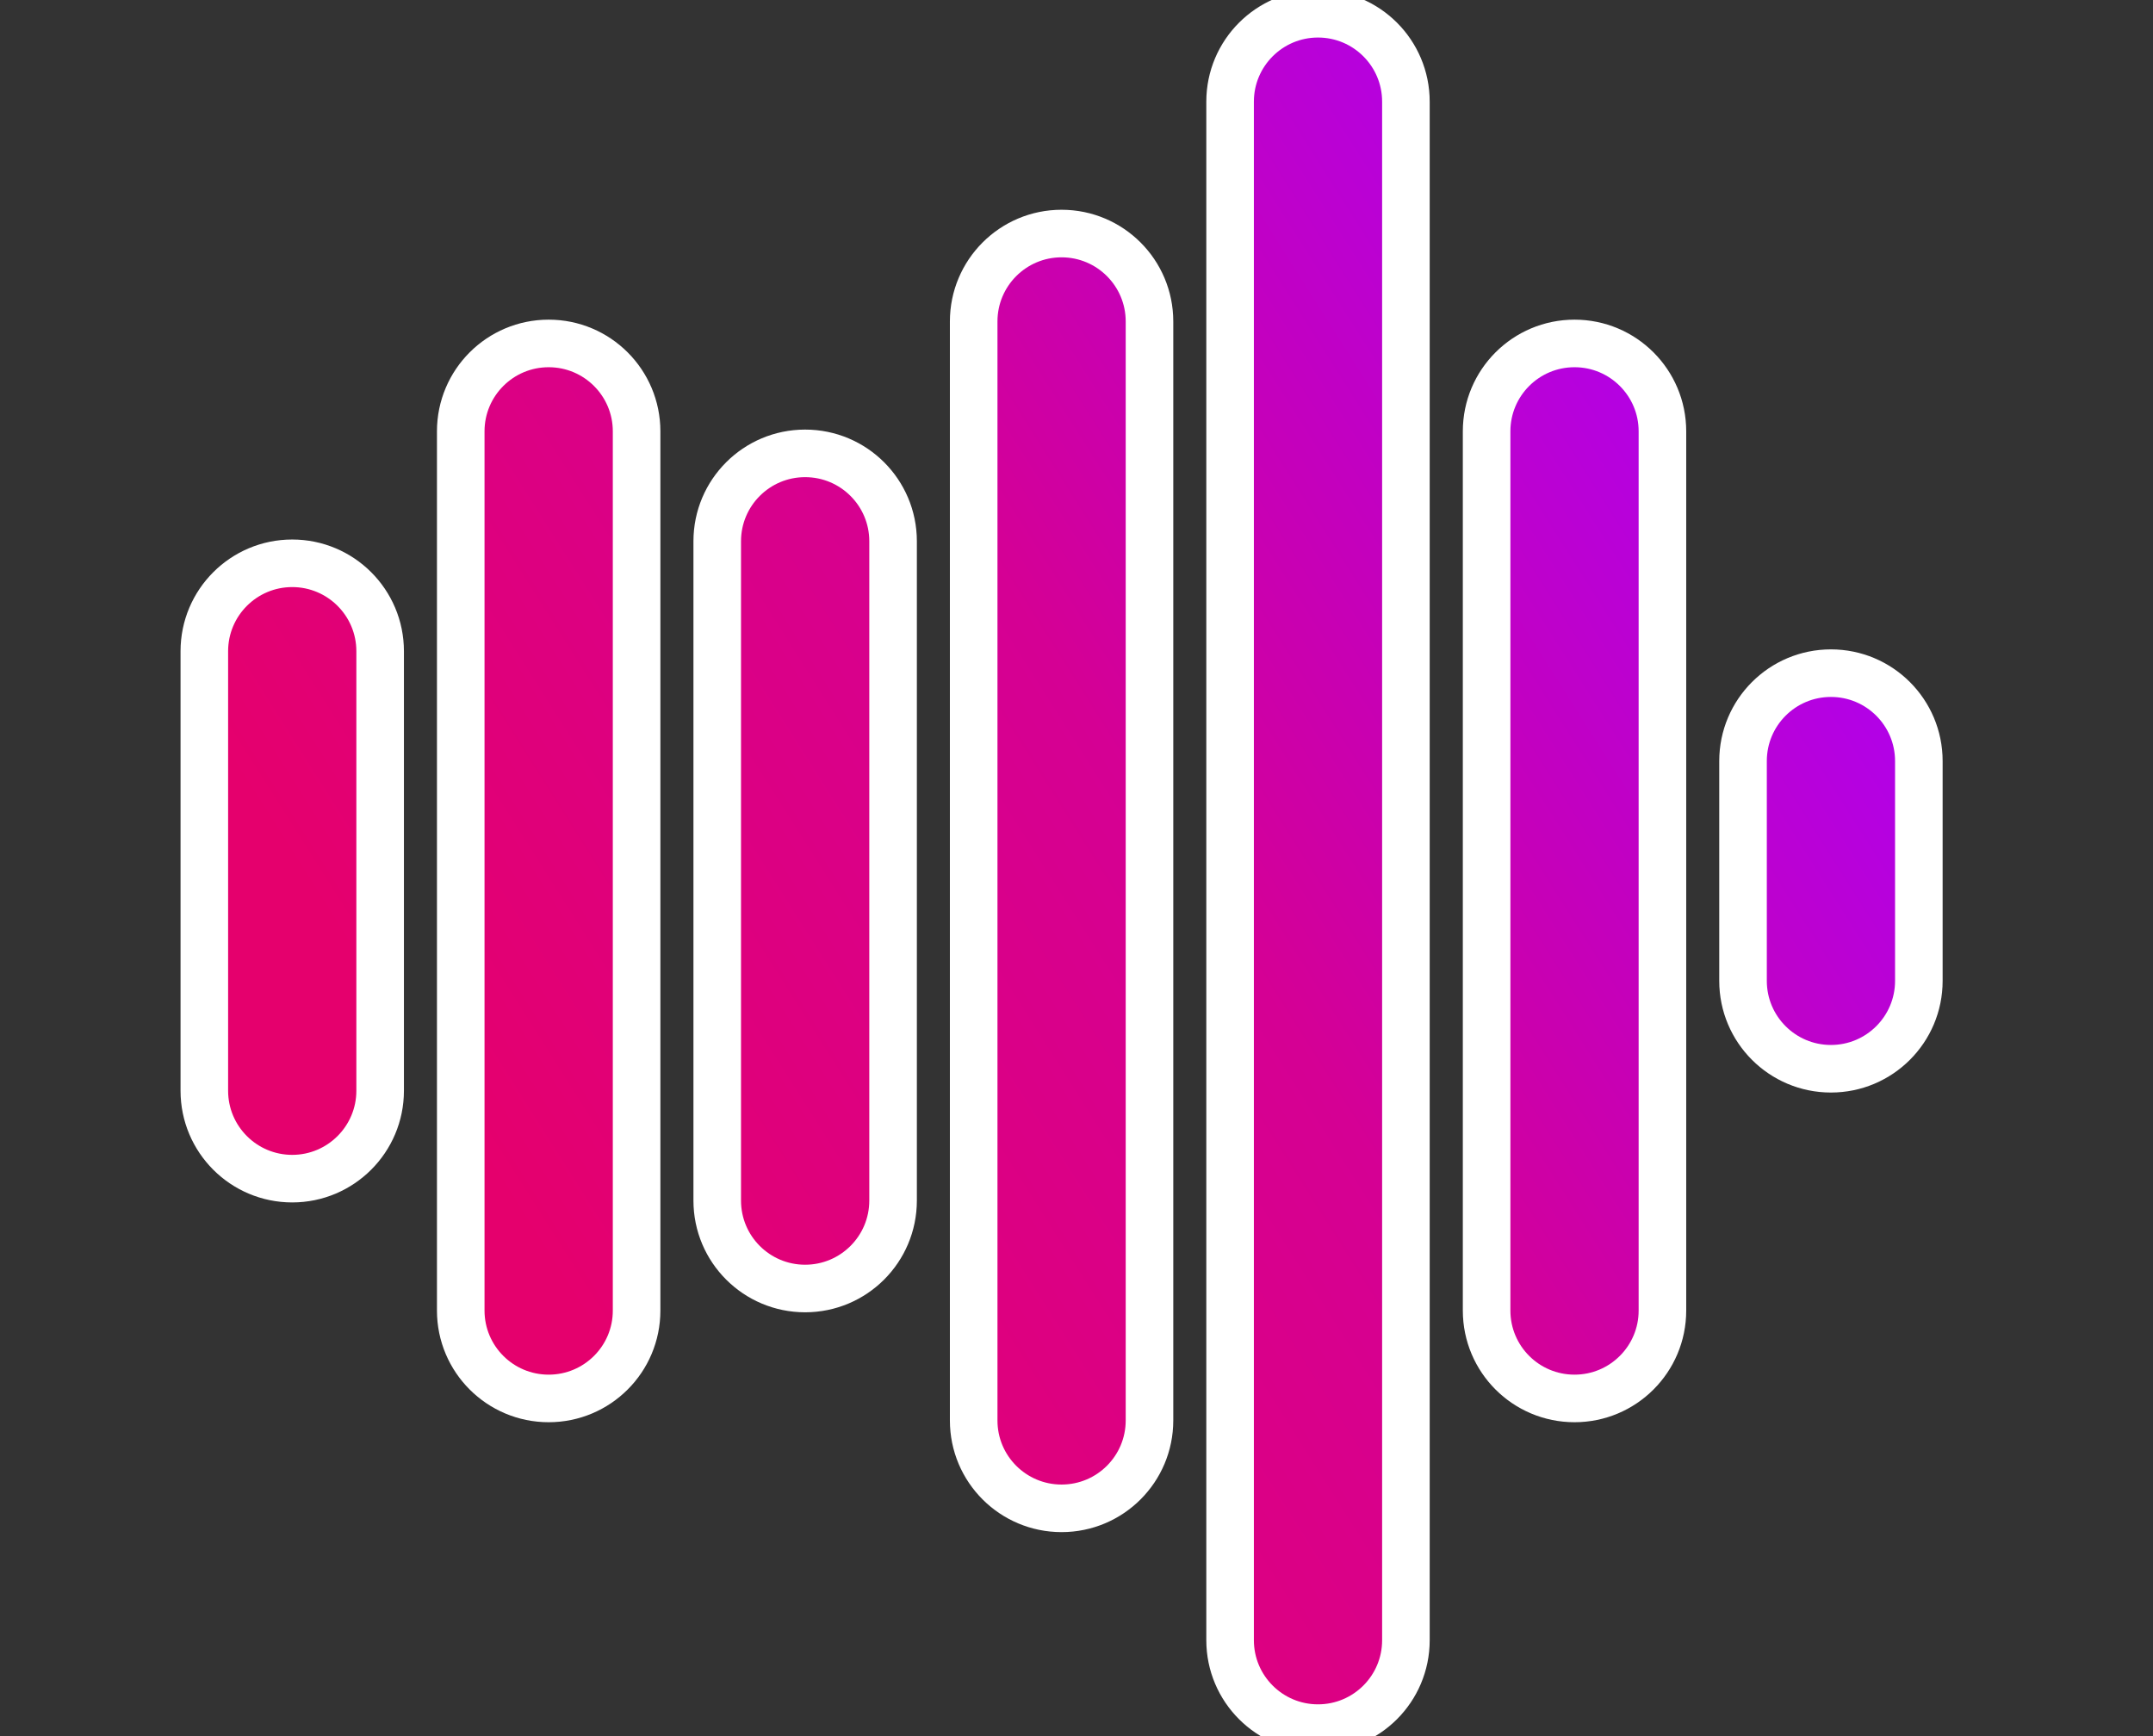<?xml version="1.0" standalone="no"?>
<!DOCTYPE svg PUBLIC "-//W3C//DTD SVG 1.1//EN" "http://www.w3.org/Graphics/SVG/1.1/DTD/svg11.dtd">
<svg width="100%" height="100%" viewBox="0 0 62 50" version="1.1" xmlns="http://www.w3.org/2000/svg" xmlns:xlink="http://www.w3.org/1999/xlink" xml:space="preserve" style="fill-rule:evenodd;clip-rule:evenodd;stroke-linejoin:round;stroke-miterlimit:1.414;">
    <rect x="0" y="0" width="62" height="50" fill="#333333" stroke="none"/>
    <g>
    <path d="M8.415,33.945C7.017,33.945 5.884,32.812 5.884,31.413L5.884,18.755C5.884,17.357 7.017,16.223 8.415,16.223C9.813,16.223 10.947,17.357 10.947,18.755L10.947,31.413C10.947,32.809 9.813,33.945 8.415,33.945Z" style="fill:url(#tag1);fill-rule:nonzero;stroke-width:1.37px;stroke:white;"/>
    <path d="M15.8,40.275C14.402,40.275 13.268,39.142 13.268,37.744L13.268,12.422C13.268,11.024 14.402,9.891 15.8,9.891C17.198,9.891 18.332,11.024 18.332,12.422L18.332,37.744C18.333,39.142 17.198,40.275 15.8,40.275Z" style="fill:url(#tag2);fill-rule:nonzero;stroke-width:1.37px;stroke:white;"/>
    <path d="M23.185,37.109C21.787,37.109 20.654,35.976 20.654,34.577L20.654,15.588C20.654,14.19 21.787,13.057 23.185,13.057C24.584,13.057 25.718,14.19 25.718,15.588L25.718,34.577C25.717,35.976 24.584,37.109 23.185,37.109Z" style="fill:url(#tag3);fill-rule:nonzero;stroke-width:1.37px;stroke:white;"/>
    <path d="M30.57,43.44C29.172,43.44 28.039,42.308 28.039,40.909L28.039,9.258C28.039,7.86 29.172,6.726 30.57,6.726C31.969,6.726 33.102,7.86 33.102,9.258L33.102,40.908C33.102,42.307 31.969,43.44 30.57,43.44Z" style="fill:url(#tag4);fill-rule:nonzero;stroke-width:1.37px;stroke:white;"/>
    <path d="M37.954,49.77C36.557,49.77 35.423,48.636 35.423,47.238L35.423,2.928C35.423,1.53 36.557,0.396 37.954,0.396C39.354,0.396 40.486,1.53 40.486,2.928L40.486,47.238C40.486,48.636 39.354,49.77 37.954,49.77Z" style="fill:url(#tag5);fill-rule:nonzero;stroke-width:1.37px;stroke:white;"/>
    <path d="M45.342,40.275C43.942,40.275 42.81,39.142 42.81,37.744L42.81,12.422C42.81,11.024 43.942,9.891 45.342,9.891C46.739,9.891 47.873,11.024 47.873,12.422L47.873,37.744C47.873,39.142 46.739,40.275 45.342,40.275Z" style="fill:url(#tag6);fill-rule:nonzero;stroke-width:1.37px;stroke:white;"/>
    <path d="M52.725,30.78C51.327,30.78 50.194,29.646 50.194,28.249L50.194,21.919C50.194,20.52 51.327,19.387 52.725,19.387C54.124,19.387 55.257,20.52 55.257,21.919L55.257,28.249C55.257,29.646 54.124,30.78 52.725,30.78Z" style="fill:url(#tag7);fill-rule:nonzero;stroke-width:1.37px;stroke:white;"/>
    <defs>
        <linearGradient id="tag1" x1="0" y1="0" x2="1" y2="0" gradientUnits="userSpaceOnUse" gradientTransform="matrix(38.703,-24.846,24.846,38.703,20.088,43.186)"><stop offset="0%" style="stop-color:rgb(229,0,109);stop-opacity:1"/><stop offset="47%" style="stop-color:rgb(213,0,148);stop-opacity:1"/><stop offset="99%" style="stop-color:rgb(170,1,251);stop-opacity:1"/><stop offset="100%" style="stop-color:rgb(170,1,251);stop-opacity:1"/></linearGradient>
        <linearGradient id="tag2" x1="0" y1="0" x2="1" y2="0" gradientUnits="userSpaceOnUse" gradientTransform="matrix(38.703,-24.846,24.846,38.703,20.088,43.186)"><stop offset="0%" style="stop-color:rgb(229,0,109);stop-opacity:1"/><stop offset="47%" style="stop-color:rgb(213,0,148);stop-opacity:1"/><stop offset="99%" style="stop-color:rgb(170,1,251);stop-opacity:1"/><stop offset="100%" style="stop-color:rgb(170,1,251);stop-opacity:1"/></linearGradient>
        <linearGradient id="tag3" x1="0" y1="0" x2="1" y2="0" gradientUnits="userSpaceOnUse" gradientTransform="matrix(38.703,-24.846,24.846,38.703,20.088,43.186)"><stop offset="0%" style="stop-color:rgb(229,0,109);stop-opacity:1"/><stop offset="47%" style="stop-color:rgb(213,0,148);stop-opacity:1"/><stop offset="99%" style="stop-color:rgb(170,1,251);stop-opacity:1"/><stop offset="100%" style="stop-color:rgb(170,1,251);stop-opacity:1"/></linearGradient>
        <linearGradient id="tag4" x1="0" y1="0" x2="1" y2="0" gradientUnits="userSpaceOnUse" gradientTransform="matrix(38.703,-24.846,24.846,38.703,20.088,43.186)"><stop offset="0%" style="stop-color:rgb(229,0,109);stop-opacity:1"/><stop offset="47%" style="stop-color:rgb(213,0,148);stop-opacity:1"/><stop offset="99%" style="stop-color:rgb(170,1,251);stop-opacity:1"/><stop offset="100%" style="stop-color:rgb(170,1,251);stop-opacity:1"/></linearGradient>
        <linearGradient id="tag5" x1="0" y1="0" x2="1" y2="0" gradientUnits="userSpaceOnUse" gradientTransform="matrix(38.703,-24.846,24.846,38.703,20.088,43.186)"><stop offset="0%" style="stop-color:rgb(229,0,109);stop-opacity:1"/><stop offset="47%" style="stop-color:rgb(213,0,148);stop-opacity:1"/><stop offset="99%" style="stop-color:rgb(170,1,251);stop-opacity:1"/><stop offset="100%" style="stop-color:rgb(170,1,251);stop-opacity:1"/></linearGradient>
        <linearGradient id="tag6" x1="0" y1="0" x2="1" y2="0" gradientUnits="userSpaceOnUse" gradientTransform="matrix(38.703,-24.846,24.846,38.703,20.088,43.186)"><stop offset="0%" style="stop-color:rgb(229,0,109);stop-opacity:1"/><stop offset="47%" style="stop-color:rgb(213,0,148);stop-opacity:1"/><stop offset="99%" style="stop-color:rgb(170,1,251);stop-opacity:1"/><stop offset="100%" style="stop-color:rgb(170,1,251);stop-opacity:1"/></linearGradient>
        <linearGradient id="tag7" x1="0" y1="0" x2="1" y2="0" gradientUnits="userSpaceOnUse" gradientTransform="matrix(38.703,-24.846,24.846,38.703,20.088,43.186)"><stop offset="0%" style="stop-color:rgb(229,0,109);stop-opacity:1"/><stop offset="47%" style="stop-color:rgb(213,0,148);stop-opacity:1"/><stop offset="99%" style="stop-color:rgb(170,1,251);stop-opacity:1"/><stop offset="100%" style="stop-color:rgb(170,1,251);stop-opacity:1"/></linearGradient>
    </defs>
    </g>
</svg>
